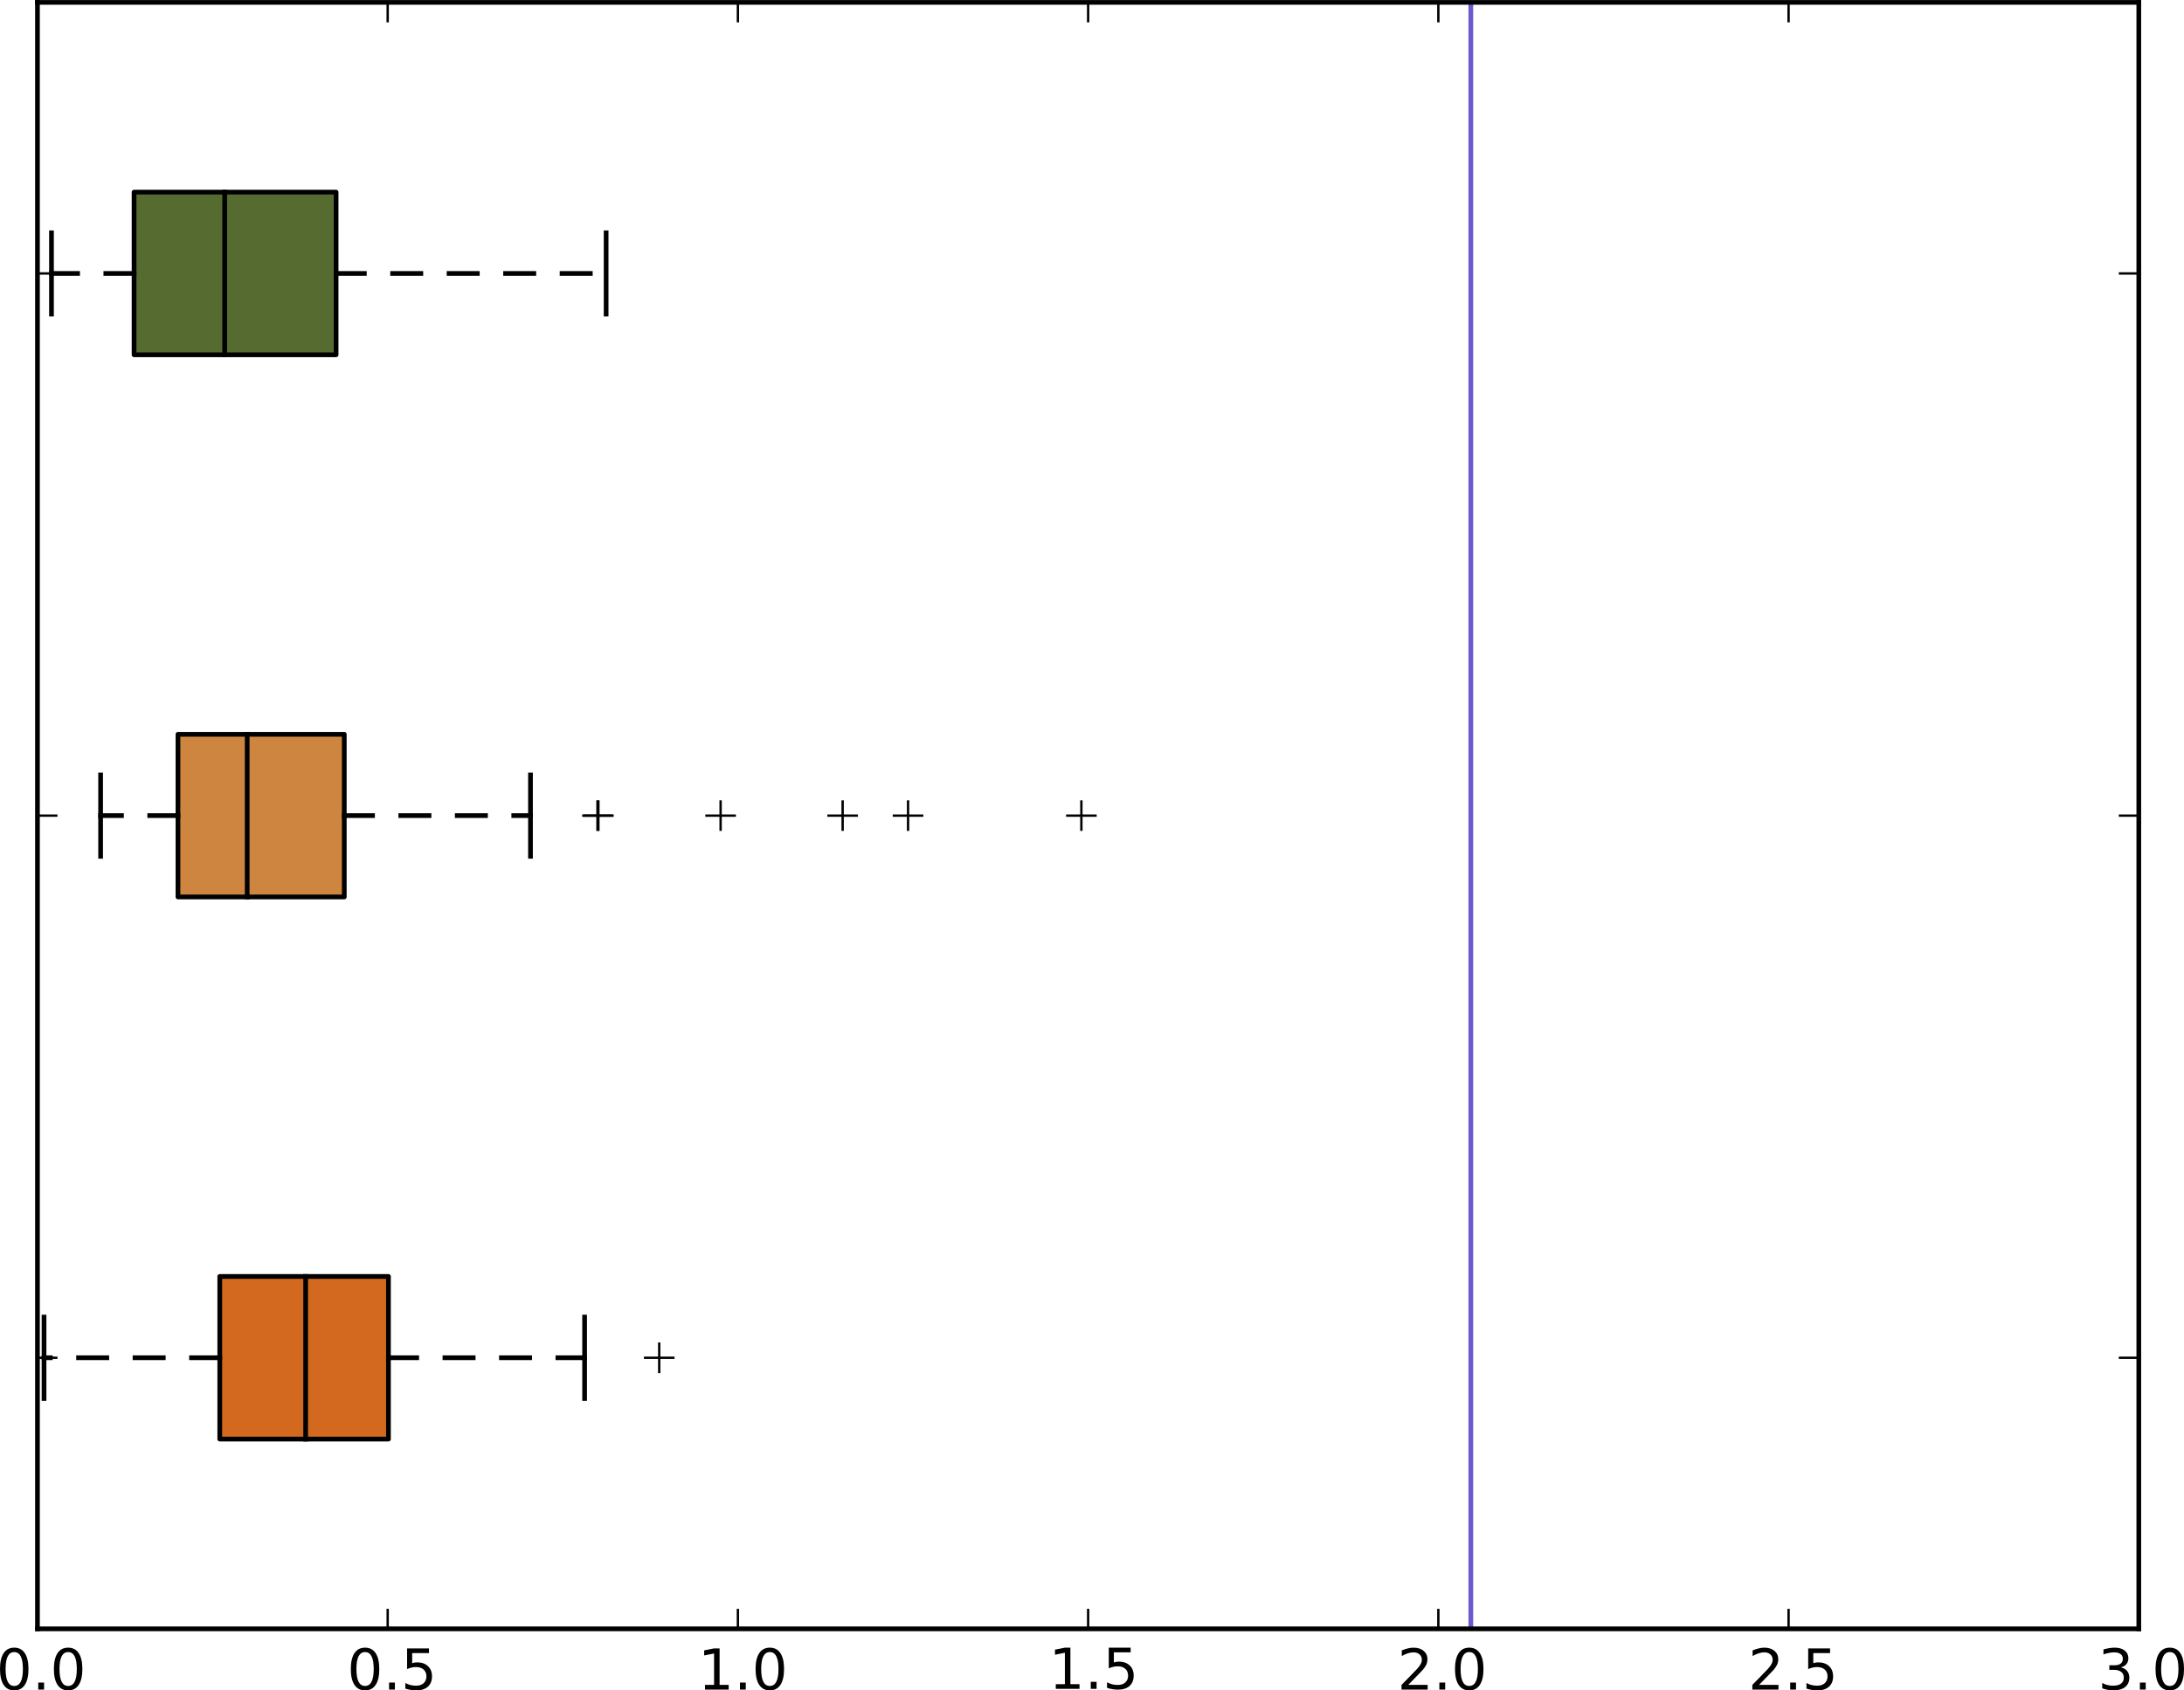 <?xml version="1.0" encoding="UTF-8" standalone="no"?>
<!-- Created with matplotlib (http://matplotlib.sourceforge.net/) -->

<svg
   xmlns:dc="http://purl.org/dc/elements/1.1/"
   xmlns:cc="http://creativecommons.org/ns#"
   xmlns:rdf="http://www.w3.org/1999/02/22-rdf-syntax-ns#"
   xmlns:svg="http://www.w3.org/2000/svg"
   xmlns="http://www.w3.org/2000/svg"
   xmlns:xlink="http://www.w3.org/1999/xlink"
   xmlns:sodipodi="http://sodipodi.sourceforge.net/DTD/sodipodi-0.dtd"
   xmlns:inkscape="http://www.inkscape.org/namespaces/inkscape"
   height="448.979"
   version="1.1"
   viewBox="0 0 463.958 359.183"
   width="579.947"
   id="svg3847"
   inkscape:version="0.48.3.1 r9886"
   sodipodi:docname="15_3_b_6_40.svg">
  <rect x="0" y="0" width="463.958" height="359.183" fill="#333333" stroke="none"/>
  <sodipodi:namedview
     pagecolor="#ffffff"
     bordercolor="#666666"
     borderopacity="1"
     objecttolerance="10"
     gridtolerance="10"
     guidetolerance="10"
     inkscape:pageopacity="0"
     inkscape:pageshadow="2"
     inkscape:window-width="640"
     inkscape:window-height="480"
     id="namedview4165"
     showgrid="false"
     fit-margin-top="0"
     fit-margin-left="0"
     fit-margin-right="0"
     fit-margin-bottom="0"
     inkscape:zoom="0.47082294"
     inkscape:cx="288.88594"
     inkscape:cy="224.72109"
     inkscape:window-x="0"
     inkscape:window-y="24"
     inkscape:window-maximized="0"
     inkscape:current-layer="figure_1" />
  <defs
     id="defs3849"
     style="stroke-linecap:square;stroke-linejoin:round">
    <style
       type="text/css"
       id="style3851">
*{stroke-linecap:square;stroke-linejoin:round;}
  </style>
  </defs>
  <g
     id="figure_1"
     style="stroke-linecap:square;stroke-linejoin:round"
     transform="translate(-22.391,-21.094)">
    <g
       id="patch_1"
       style="stroke-linecap:square;stroke-linejoin:round">
      <path
         d="m 0,401.877 507.034,0 L 507.034,0 0,0 z"
         style="fill:#ffffff;stroke-linecap:square;stroke-linejoin:round"
         id="path3855"
         inkscape:connector-curvature="0" />
    </g>
    <g
       id="axes_1"
       style="stroke-linecap:square;stroke-linejoin:round">
      <g
         id="patch_2"
         style="stroke-linecap:square;stroke-linejoin:round">
        <path
           d="m 30.348,367.2 446.4,0 0,-345.6 -446.4,0 z"
           style="fill:#ffffff;stroke-linecap:square;stroke-linejoin:round"
           id="path3859"
           inkscape:connector-curvature="0" />
      </g>
      <g
         id="patch_3"
         style="stroke-linecap:square;stroke-linejoin:round">
        <path
           clip-path="url(#pfdbac5ffa2)"
           d="m 69.077,326.88 0,-34.56 35.835,0 0,34.56 -35.835,0 z"
           style="fill:#d2691e;stroke:#000000;stroke-linecap:square;stroke-linejoin:round"
           id="path3862"
           inkscape:connector-curvature="0" />
      </g>
      <g
         id="patch_4"
         style="stroke-linecap:square;stroke-linejoin:round">
        <path
           clip-path="url(#pfdbac5ffa2)"
           d="m 60.198,211.68 0,-34.56 35.33,0 0,34.56 -35.33,0 z"
           style="fill:#cd853f;stroke:#000000;stroke-linecap:square;stroke-linejoin:round"
           id="path3865"
           inkscape:connector-curvature="0" />
      </g>
      <g
         id="patch_5"
         style="stroke-linecap:square;stroke-linejoin:round">
        <path
           clip-path="url(#pfdbac5ffa2)"
           d="m 50.871,96.48 0,-34.56 42.92,0 0,34.56 -42.92,0 z"
           style="fill:#556b2f;stroke:#000000;stroke-linecap:square;stroke-linejoin:round"
           id="path3868"
           inkscape:connector-curvature="0" />
      </g>
      <g
         id="line2d_1"
         style="stroke-linecap:square;stroke-linejoin:round">
        <path
           clip-path="url(#pfdbac5ffa2)"
           d="m 69.077,309.6 -37.333,0"
           style="fill:none;stroke:#000000;stroke-linecap:butt;stroke-linejoin:round;stroke-dasharray:6, 6;stroke-dashoffset:0"
           id="path3871"
           inkscape:connector-curvature="0" />
      </g>
      <g
         id="line2d_2"
         style="stroke-linecap:square;stroke-linejoin:round">
        <path
           clip-path="url(#pfdbac5ffa2)"
           d="m 104.912,309.6 41.669,0"
           style="fill:none;stroke:#000000;stroke-linecap:butt;stroke-linejoin:round;stroke-dasharray:6, 6;stroke-dashoffset:0"
           id="path3874"
           inkscape:connector-curvature="0" />
      </g>
      <g
         id="line2d_3"
         style="stroke-linecap:square;stroke-linejoin:round">
        <path
           clip-path="url(#pfdbac5ffa2)"
           d="m 146.581,318.24 0,-17.28"
           style="fill:none;stroke:#000000;stroke-linecap:square;stroke-linejoin:round"
           id="path3877"
           inkscape:connector-curvature="0" />
      </g>
      <g
         id="line2d_4"
         style="stroke-linecap:square;stroke-linejoin:round">
        <path
           clip-path="url(#pfdbac5ffa2)"
           d="m 31.744,318.24 0,-17.28"
           style="fill:none;stroke:#000000;stroke-linecap:square;stroke-linejoin:round"
           id="path3880"
           inkscape:connector-curvature="0" />
      </g>
      <g
         id="line2d_5"
         style="stroke-linecap:square;stroke-linejoin:round">
        <path
           clip-path="url(#pfdbac5ffa2)"
           d="m 87.32,326.88 0,-34.56"
           style="fill:none;stroke:#000000;stroke-linecap:square;stroke-linejoin:round"
           id="path3883"
           inkscape:connector-curvature="0" />
      </g>
      <g
         id="line2d_6"
         style="stroke-linecap:square;stroke-linejoin:round">
        <defs
           id="defs3886">
          <path
             d="M -3,0 3,0 M 0,3 0,-3"
             id="m9b595e7be5"
             style="stroke:#000000;stroke-width:0.5;stroke-linecap:butt;stroke-linejoin:round"
             inkscape:connector-curvature="0" />
        </defs>
        <g
           clip-path="url(#pfdbac5ffa2)"
           id="g3889"
           style="stroke-linecap:square;stroke-linejoin:round">
          <use
             style="stroke:#000000;stroke-width:0.5;stroke-linecap:butt;stroke-linejoin:round"
             x="162.433"
             xlink:href="#m9b595e7be5"
             y="309.6"
             id="use3891"
             width="507"
             height="401" />
        </g>
      </g>
      <g
         id="line2d_7"
         style="stroke-linecap:square;stroke-linejoin:round" />
      <g
         id="line2d_8"
         style="stroke-linecap:square;stroke-linejoin:round">
        <path
           clip-path="url(#pfdbac5ffa2)"
           d="m 60.198,194.4 -16.433,0"
           style="fill:none;stroke:#000000;stroke-linecap:butt;stroke-linejoin:round;stroke-dasharray:6, 6;stroke-dashoffset:0"
           id="path3895"
           inkscape:connector-curvature="0" />
      </g>
      <g
         id="line2d_9"
         style="stroke-linecap:square;stroke-linejoin:round">
        <path
           clip-path="url(#pfdbac5ffa2)"
           d="m 95.528,194.4 39.558,0"
           style="fill:none;stroke:#000000;stroke-linecap:butt;stroke-linejoin:round;stroke-dasharray:6, 6;stroke-dashoffset:0"
           id="path3898"
           inkscape:connector-curvature="0" />
      </g>
      <g
         id="line2d_10"
         style="stroke-linecap:square;stroke-linejoin:round">
        <path
           clip-path="url(#pfdbac5ffa2)"
           d="m 135.086,203.04 0,-17.28"
           style="fill:none;stroke:#000000;stroke-linecap:square;stroke-linejoin:round"
           id="path3901"
           inkscape:connector-curvature="0" />
      </g>
      <g
         id="line2d_11"
         style="stroke-linecap:square;stroke-linejoin:round">
        <path
           clip-path="url(#pfdbac5ffa2)"
           d="m 43.765,203.04 0,-17.28"
           style="fill:none;stroke:#000000;stroke-linecap:square;stroke-linejoin:round"
           id="path3904"
           inkscape:connector-curvature="0" />
      </g>
      <g
         id="line2d_12"
         style="stroke-linecap:square;stroke-linejoin:round">
        <path
           clip-path="url(#pfdbac5ffa2)"
           d="m 74.903,211.68 0,-34.56"
           style="fill:none;stroke:#000000;stroke-linecap:square;stroke-linejoin:round"
           id="path3907"
           inkscape:connector-curvature="0" />
      </g>
      <g
         id="line2d_13"
         style="stroke-linecap:square;stroke-linejoin:round">
        <g
           clip-path="url(#pfdbac5ffa2)"
           id="g3910"
           style="stroke-linecap:square;stroke-linejoin:round">
          <use
             style="stroke:#000000;stroke-width:0.5;stroke-linecap:butt;stroke-linejoin:round"
             x="215.295"
             xlink:href="#m9b595e7be5"
             y="194.4"
             id="use3912"
             width="507"
             height="401" />
          <use
             style="stroke:#000000;stroke-width:0.5;stroke-linecap:butt;stroke-linejoin:round"
             x="201.397"
             xlink:href="#m9b595e7be5"
             y="194.4"
             id="use3914"
             width="507"
             height="401" />
          <use
             style="stroke:#000000;stroke-width:0.5;stroke-linecap:butt;stroke-linejoin:round"
             x="149.512"
             xlink:href="#m9b595e7be5"
             y="194.4"
             id="use3916"
             width="507"
             height="401" />
          <use
             style="stroke:#000000;stroke-width:0.5;stroke-linecap:butt;stroke-linejoin:round"
             x="252.113"
             xlink:href="#m9b595e7be5"
             y="194.4"
             id="use3918"
             width="507"
             height="401" />
          <use
             style="stroke:#000000;stroke-width:0.5;stroke-linecap:butt;stroke-linejoin:round"
             x="175.474"
             xlink:href="#m9b595e7be5"
             y="194.4"
             id="use3920"
             width="507"
             height="401" />
          <use
             style="stroke:#000000;stroke-width:0.5;stroke-linecap:butt;stroke-linejoin:round"
             x="149.314"
             xlink:href="#m9b595e7be5"
             y="194.4"
             id="use3922"
             width="507"
             height="401" />
        </g>
      </g>
      <g
         id="line2d_14"
         style="stroke-linecap:square;stroke-linejoin:round" />
      <g
         id="line2d_15"
         style="stroke-linecap:square;stroke-linejoin:round">
        <path
           clip-path="url(#pfdbac5ffa2)"
           d="m 50.871,79.2 -17.543,0"
           style="fill:none;stroke:#000000;stroke-linecap:butt;stroke-linejoin:round;stroke-dasharray:6, 6;stroke-dashoffset:0"
           id="path3926"
           inkscape:connector-curvature="0" />
      </g>
      <g
         id="line2d_16"
         style="stroke-linecap:square;stroke-linejoin:round">
        <path
           clip-path="url(#pfdbac5ffa2)"
           d="m 93.791,79.2 57.361,0"
           style="fill:none;stroke:#000000;stroke-linecap:butt;stroke-linejoin:round;stroke-dasharray:6, 6;stroke-dashoffset:0"
           id="path3929"
           inkscape:connector-curvature="0" />
      </g>
      <g
         id="line2d_17"
         style="stroke-linecap:square;stroke-linejoin:round">
        <path
           clip-path="url(#pfdbac5ffa2)"
           d="m 151.152,87.84 0,-17.28"
           style="fill:none;stroke:#000000;stroke-linecap:square;stroke-linejoin:round"
           id="path3932"
           inkscape:connector-curvature="0" />
      </g>
      <g
         id="line2d_18"
         style="stroke-linecap:square;stroke-linejoin:round">
        <path
           clip-path="url(#pfdbac5ffa2)"
           d="m 33.328,87.84 0,-17.28"
           style="fill:none;stroke:#000000;stroke-linecap:square;stroke-linejoin:round"
           id="path3935"
           inkscape:connector-curvature="0" />
      </g>
      <g
         id="line2d_19"
         style="stroke-linecap:square;stroke-linejoin:round">
        <path
           clip-path="url(#pfdbac5ffa2)"
           d="m 70.122,96.48 0,-34.56"
           style="fill:none;stroke:#000000;stroke-linecap:square;stroke-linejoin:round"
           id="path3938"
           inkscape:connector-curvature="0" />
      </g>
      <g
         id="line2d_20"
         style="stroke-linecap:square;stroke-linejoin:round" />
      <g
         id="line2d_21"
         style="stroke-linecap:square;stroke-linejoin:round" />
      <g
         id="line2d_22"
         style="stroke-linecap:square;stroke-linejoin:round">
        <path
           clip-path="url(#pfdbac5ffa2)"
           d="m 334.846,1000.8 m 0,-597.923 0,-403.877"
           style="fill:none;stroke:#6a5acd;stroke-linecap:square;stroke-linejoin:round"
           id="path3943"
           inkscape:connector-curvature="0" />
      </g>
      <g
         id="matplotlib.axis_1"
         style="stroke-linecap:square;stroke-linejoin:round">
        <g
           id="xtick_1"
           style="stroke-linecap:square;stroke-linejoin:round">
          <g
             id="line2d_23"
             style="stroke-linecap:square;stroke-linejoin:round">
            <defs
               id="defs3948">
              <path
                 d="M 0,0 0,-4"
                 id="m0012dd4eef"
                 style="stroke:#000000;stroke-width:0.5;stroke-linecap:butt;stroke-linejoin:round"
                 inkscape:connector-curvature="0" />
            </defs>
            <g
               id="g3951"
               style="stroke-linecap:square;stroke-linejoin:round">
              <use
                 style="stroke:#000000;stroke-width:0.5;stroke-linecap:butt;stroke-linejoin:round"
                 x="30.348"
                 xlink:href="#m0012dd4eef"
                 y="367.2"
                 id="use3953"
                 width="507"
                 height="401" />
            </g>
          </g>
          <g
             id="line2d_24"
             style="stroke-linecap:square;stroke-linejoin:round">
            <defs
               id="defs3956">
              <path
                 d="M 0,0 0,4"
                 id="m476344969c"
                 style="stroke:#000000;stroke-width:0.5;stroke-linecap:butt;stroke-linejoin:round"
                 inkscape:connector-curvature="0" />
            </defs>
            <g
               id="g3959"
               style="stroke-linecap:square;stroke-linejoin:round">
              <use
                 style="stroke:#000000;stroke-width:0.5;stroke-linecap:butt;stroke-linejoin:round"
                 x="30.348"
                 xlink:href="#m476344969c"
                 y="21.6"
                 id="use3961"
                 width="507"
                 height="401" />
            </g>
          </g>
          <g
             id="text_1"
             style="stroke-linecap:square;stroke-linejoin:round">
            <!-- 0.0 -->
            <defs
               id="defs3964">
              <path
                 d="m 31.781,66.406 q -7.609,0 -11.453,-7.5 Q 16.5,51.422 16.5,36.375 q 0,-14.984 3.828,-22.484 3.844,-7.5 11.453,-7.5 7.672,0 11.5,7.5 3.844,7.5 3.844,22.484 0,15.047 -3.844,22.531 -3.828,7.5 -11.5,7.5 m 0,7.813 q 12.266,0 18.734,-9.703 6.469,-9.688 6.469,-28.141 0,-18.406 -6.469,-28.109 -6.469,-9.688 -18.734,-9.688 -12.25,0 -18.719,9.688 -6.469,9.703 -6.469,28.109 0,18.453 6.469,28.141 6.469,9.703 18.719,9.703"
                 id="BitstreamVeraSans-Roman-30"
                 inkscape:connector-curvature="0"
                 style="stroke-linecap:square;stroke-linejoin:round" />
              <path
                 d="M 10.688,12.406 21,12.406 21,0 10.688,0 z"
                 id="BitstreamVeraSans-Roman-2e"
                 inkscape:connector-curvature="0"
                 style="stroke-linecap:square;stroke-linejoin:round" />
            </defs>
            <g
               transform="matrix(0.12,0,0,-0.12,21.6,380.106)"
               id="g3968"
               style="stroke-linecap:square;stroke-linejoin:round">
              <use
                 xlink:href="#BitstreamVeraSans-Roman-30"
                 id="use3970"
                 style="stroke-linecap:square;stroke-linejoin:round"
                 x="0"
                 y="0"
                 width="507"
                 height="401" />
              <use
                 x="63.623"
                 xlink:href="#BitstreamVeraSans-Roman-2e"
                 id="use3972"
                 style="stroke-linecap:square;stroke-linejoin:round"
                 y="0"
                 width="507"
                 height="401" />
              <use
                 x="95.41"
                 xlink:href="#BitstreamVeraSans-Roman-30"
                 id="use3974"
                 style="stroke-linecap:square;stroke-linejoin:round"
                 y="0"
                 width="507"
                 height="401" />
            </g>
          </g>
        </g>
        <g
           id="xtick_2"
           style="stroke-linecap:square;stroke-linejoin:round">
          <g
             id="line2d_25"
             style="stroke-linecap:square;stroke-linejoin:round">
            <g
               id="g3978"
               style="stroke-linecap:square;stroke-linejoin:round">
              <use
                 style="stroke:#000000;stroke-width:0.5;stroke-linecap:butt;stroke-linejoin:round"
                 x="104.748"
                 xlink:href="#m0012dd4eef"
                 y="367.2"
                 id="use3980"
                 width="507"
                 height="401" />
            </g>
          </g>
          <g
             id="line2d_26"
             style="stroke-linecap:square;stroke-linejoin:round">
            <g
               id="g3983"
               style="stroke-linecap:square;stroke-linejoin:round">
              <use
                 style="stroke:#000000;stroke-width:0.5;stroke-linecap:butt;stroke-linejoin:round"
                 x="104.748"
                 xlink:href="#m476344969c"
                 y="21.6"
                 id="use3985"
                 width="507"
                 height="401" />
            </g>
          </g>
          <g
             id="text_2"
             style="stroke-linecap:square;stroke-linejoin:round">
            <!-- 0.5 -->
            <defs
               id="defs3988">
              <path
                 d="m 10.797,72.906 38.719,0 0,-8.312 -29.688,0 0,-17.859 q 2.141,0.734 4.281,1.094 2.156,0.359 4.312,0.359 12.203,0 19.328,-6.688 7.141,-6.688 7.141,-18.109 0,-11.766 -7.328,-18.297 -7.328,-6.516 -20.656,-6.516 -4.594,0 -9.359,0.781 -4.75,0.781 -9.828,2.344 l 0,9.922 q 4.391,-2.391 9.078,-3.562 4.688,-1.172 9.906,-1.172 8.453,0 13.375,4.437 4.938,4.438 4.938,12.062 0,7.609 -4.938,12.047 -4.922,4.453 -13.375,4.453 -3.953,0 -7.891,-0.875 -3.922,-0.875 -8.016,-2.734 z"
                 id="BitstreamVeraSans-Roman-35"
                 inkscape:connector-curvature="0"
                 style="stroke-linecap:square;stroke-linejoin:round" />
            </defs>
            <g
               transform="matrix(0.12,0,0,-0.12,96.126,380.106)"
               id="g3991"
               style="stroke-linecap:square;stroke-linejoin:round">
              <use
                 xlink:href="#BitstreamVeraSans-Roman-30"
                 id="use3993"
                 style="stroke-linecap:square;stroke-linejoin:round"
                 x="0"
                 y="0"
                 width="507"
                 height="401" />
              <use
                 x="63.623"
                 xlink:href="#BitstreamVeraSans-Roman-2e"
                 id="use3995"
                 style="stroke-linecap:square;stroke-linejoin:round"
                 y="0"
                 width="507"
                 height="401" />
              <use
                 x="95.41"
                 xlink:href="#BitstreamVeraSans-Roman-35"
                 id="use3997"
                 style="stroke-linecap:square;stroke-linejoin:round"
                 y="0"
                 width="507"
                 height="401" />
            </g>
          </g>
        </g>
        <g
           id="xtick_3"
           style="stroke-linecap:square;stroke-linejoin:round">
          <g
             id="line2d_27"
             style="stroke-linecap:square;stroke-linejoin:round">
            <g
               id="g4001"
               style="stroke-linecap:square;stroke-linejoin:round">
              <use
                 style="stroke:#000000;stroke-width:0.5;stroke-linecap:butt;stroke-linejoin:round"
                 x="179.148"
                 xlink:href="#m0012dd4eef"
                 y="367.2"
                 id="use4003"
                 width="507"
                 height="401" />
            </g>
          </g>
          <g
             id="line2d_28"
             style="stroke-linecap:square;stroke-linejoin:round">
            <g
               id="g4006"
               style="stroke-linecap:square;stroke-linejoin:round">
              <use
                 style="stroke:#000000;stroke-width:0.5;stroke-linecap:butt;stroke-linejoin:round"
                 x="179.148"
                 xlink:href="#m476344969c"
                 y="21.6"
                 id="use4008"
                 width="507"
                 height="401" />
            </g>
          </g>
          <g
             id="text_3"
             style="stroke-linecap:square;stroke-linejoin:round">
            <!-- 1.0 -->
            <defs
               id="defs4011">
              <path
                 d="m 12.406,8.297 16.109,0 0,55.625 -17.531,-3.516 0,8.984 17.438,3.516 9.859,0 0,-64.609 16.109,0 0,-8.297 -41.984,0 z"
                 id="BitstreamVeraSans-Roman-31"
                 inkscape:connector-curvature="0"
                 style="stroke-linecap:square;stroke-linejoin:round" />
            </defs>
            <g
               transform="matrix(0.12,0,0,-0.12,170.663,380.106)"
               id="g4014"
               style="stroke-linecap:square;stroke-linejoin:round">
              <use
                 xlink:href="#BitstreamVeraSans-Roman-31"
                 id="use4016"
                 style="stroke-linecap:square;stroke-linejoin:round"
                 x="0"
                 y="0"
                 width="507"
                 height="401" />
              <use
                 x="63.623"
                 xlink:href="#BitstreamVeraSans-Roman-2e"
                 id="use4018"
                 style="stroke-linecap:square;stroke-linejoin:round"
                 y="0"
                 width="507"
                 height="401" />
              <use
                 x="95.41"
                 xlink:href="#BitstreamVeraSans-Roman-30"
                 id="use4020"
                 style="stroke-linecap:square;stroke-linejoin:round"
                 y="0"
                 width="507"
                 height="401" />
            </g>
          </g>
        </g>
        <g
           id="xtick_4"
           style="stroke-linecap:square;stroke-linejoin:round">
          <g
             id="line2d_29"
             style="stroke-linecap:square;stroke-linejoin:round">
            <g
               id="g4024"
               style="stroke-linecap:square;stroke-linejoin:round">
              <use
                 style="stroke:#000000;stroke-width:0.5;stroke-linecap:butt;stroke-linejoin:round"
                 x="253.548"
                 xlink:href="#m0012dd4eef"
                 y="367.2"
                 id="use4026"
                 width="507"
                 height="401" />
            </g>
          </g>
          <g
             id="line2d_30"
             style="stroke-linecap:square;stroke-linejoin:round">
            <g
               id="g4029"
               style="stroke-linecap:square;stroke-linejoin:round">
              <use
                 style="stroke:#000000;stroke-width:0.5;stroke-linecap:butt;stroke-linejoin:round"
                 x="253.548"
                 xlink:href="#m476344969c"
                 y="21.6"
                 id="use4031"
                 width="507"
                 height="401" />
            </g>
          </g>
          <g
             id="text_4"
             style="stroke-linecap:square;stroke-linejoin:round">
            <!-- 1.5 -->
            <g
               transform="matrix(0.12,0,0,-0.12,245.189,379.949)"
               id="g4034"
               style="stroke-linecap:square;stroke-linejoin:round">
              <use
                 xlink:href="#BitstreamVeraSans-Roman-31"
                 id="use4036"
                 style="stroke-linecap:square;stroke-linejoin:round"
                 x="0"
                 y="0"
                 width="507"
                 height="401" />
              <use
                 x="63.623"
                 xlink:href="#BitstreamVeraSans-Roman-2e"
                 id="use4038"
                 style="stroke-linecap:square;stroke-linejoin:round"
                 y="0"
                 width="507"
                 height="401" />
              <use
                 x="95.41"
                 xlink:href="#BitstreamVeraSans-Roman-35"
                 id="use4040"
                 style="stroke-linecap:square;stroke-linejoin:round"
                 y="0"
                 width="507"
                 height="401" />
            </g>
          </g>
        </g>
        <g
           id="xtick_5"
           style="stroke-linecap:square;stroke-linejoin:round">
          <g
             id="line2d_31"
             style="stroke-linecap:square;stroke-linejoin:round">
            <g
               id="g4044"
               style="stroke-linecap:square;stroke-linejoin:round">
              <use
                 style="stroke:#000000;stroke-width:0.5;stroke-linecap:butt;stroke-linejoin:round"
                 x="327.948"
                 xlink:href="#m0012dd4eef"
                 y="367.2"
                 id="use4046"
                 width="507"
                 height="401" />
            </g>
          </g>
          <g
             id="line2d_32"
             style="stroke-linecap:square;stroke-linejoin:round">
            <g
               id="g4049"
               style="stroke-linecap:square;stroke-linejoin:round">
              <use
                 style="stroke:#000000;stroke-width:0.5;stroke-linecap:butt;stroke-linejoin:round"
                 x="327.948"
                 xlink:href="#m476344969c"
                 y="21.6"
                 id="use4051"
                 width="507"
                 height="401" />
            </g>
          </g>
          <g
             id="text_5"
             style="stroke-linecap:square;stroke-linejoin:round">
            <!-- 2.0 -->
            <defs
               id="defs4054">
              <path
                 d="m 19.188,8.297 34.422,0 0,-8.297 -46.281,0 0,8.297 Q 12.938,14.109 22.625,23.891 q 9.703,9.797 12.188,12.641 4.734,5.313 6.609,9 1.891,3.688 1.891,7.25 0,5.813 -4.078,9.469 -4.078,3.672 -10.625,3.672 -4.641,0 -9.797,-1.609 -5.141,-1.609 -11,-4.891 l 0,9.969 q 5.953,2.391 11.125,3.609 5.188,1.219 9.484,1.219 11.328,0 18.062,-5.672 6.734,-5.656 6.734,-15.125 0,-4.5 -1.688,-8.531 Q 49.859,40.875 45.406,35.406 44.188,33.984 37.641,27.219 31.109,20.453 19.188,8.297"
                 id="BitstreamVeraSans-Roman-32"
                 inkscape:connector-curvature="0"
                 style="stroke-linecap:square;stroke-linejoin:round" />
            </defs>
            <g
               transform="matrix(0.12,0,0,-0.12,319.244,380.106)"
               id="g4057"
               style="stroke-linecap:square;stroke-linejoin:round">
              <use
                 xlink:href="#BitstreamVeraSans-Roman-32"
                 id="use4059"
                 style="stroke-linecap:square;stroke-linejoin:round"
                 x="0"
                 y="0"
                 width="507"
                 height="401" />
              <use
                 x="63.623"
                 xlink:href="#BitstreamVeraSans-Roman-2e"
                 id="use4061"
                 style="stroke-linecap:square;stroke-linejoin:round"
                 y="0"
                 width="507"
                 height="401" />
              <use
                 x="95.41"
                 xlink:href="#BitstreamVeraSans-Roman-30"
                 id="use4063"
                 style="stroke-linecap:square;stroke-linejoin:round"
                 y="0"
                 width="507"
                 height="401" />
            </g>
          </g>
        </g>
        <g
           id="xtick_6"
           style="stroke-linecap:square;stroke-linejoin:round">
          <g
             id="line2d_33"
             style="stroke-linecap:square;stroke-linejoin:round">
            <g
               id="g4067"
               style="stroke-linecap:square;stroke-linejoin:round">
              <use
                 style="stroke:#000000;stroke-width:0.5;stroke-linecap:butt;stroke-linejoin:round"
                 x="402.348"
                 xlink:href="#m0012dd4eef"
                 y="367.2"
                 id="use4069"
                 width="507"
                 height="401" />
            </g>
          </g>
          <g
             id="line2d_34"
             style="stroke-linecap:square;stroke-linejoin:round">
            <g
               id="g4072"
               style="stroke-linecap:square;stroke-linejoin:round">
              <use
                 style="stroke:#000000;stroke-width:0.5;stroke-linecap:butt;stroke-linejoin:round"
                 x="402.348"
                 xlink:href="#m476344969c"
                 y="21.6"
                 id="use4074"
                 width="507"
                 height="401" />
            </g>
          </g>
          <g
             id="text_6"
             style="stroke-linecap:square;stroke-linejoin:round">
            <!-- 2.5 -->
            <g
               transform="matrix(0.12,0,0,-0.12,393.77,380.106)"
               id="g4077"
               style="stroke-linecap:square;stroke-linejoin:round">
              <use
                 xlink:href="#BitstreamVeraSans-Roman-32"
                 id="use4079"
                 style="stroke-linecap:square;stroke-linejoin:round"
                 x="0"
                 y="0"
                 width="507"
                 height="401" />
              <use
                 x="63.623"
                 xlink:href="#BitstreamVeraSans-Roman-2e"
                 id="use4081"
                 style="stroke-linecap:square;stroke-linejoin:round"
                 y="0"
                 width="507"
                 height="401" />
              <use
                 x="95.41"
                 xlink:href="#BitstreamVeraSans-Roman-35"
                 id="use4083"
                 style="stroke-linecap:square;stroke-linejoin:round"
                 y="0"
                 width="507"
                 height="401" />
            </g>
          </g>
        </g>
        <g
           id="xtick_7"
           style="stroke-linecap:square;stroke-linejoin:round">
          <g
             id="line2d_35"
             style="stroke-linecap:square;stroke-linejoin:round">
            <g
               id="g4087"
               style="stroke-linecap:square;stroke-linejoin:round">
              <use
                 style="stroke:#000000;stroke-width:0.5;stroke-linecap:butt;stroke-linejoin:round"
                 x="476.748"
                 xlink:href="#m0012dd4eef"
                 y="367.2"
                 id="use4089"
                 width="507"
                 height="401" />
            </g>
          </g>
          <g
             id="line2d_36"
             style="stroke-linecap:square;stroke-linejoin:round">
            <g
               id="g4092"
               style="stroke-linecap:square;stroke-linejoin:round">
              <use
                 style="stroke:#000000;stroke-width:0.5;stroke-linecap:butt;stroke-linejoin:round"
                 x="476.748"
                 xlink:href="#m476344969c"
                 y="21.6"
                 id="use4094"
                 width="507"
                 height="401" />
            </g>
          </g>
          <g
             id="text_7"
             style="stroke-linecap:square;stroke-linejoin:round">
            <!-- 3.0 -->
            <defs
               id="defs4097">
              <path
                 d="M 40.578,39.312 Q 47.656,37.797 51.625,33 q 3.984,-4.781 3.984,-11.812 0,-10.781 -7.422,-16.703 -7.422,-5.906 -21.094,-5.906 -4.578,0 -9.438,0.906 Q 12.797,0.391 7.625,2.203 l 0,9.516 q 4.094,-2.391 8.969,-3.609 4.891,-1.219 10.219,-1.219 9.266,0 14.125,3.656 4.859,3.656 4.859,10.641 0,6.453 -4.516,10.078 -4.516,3.641 -12.562,3.641 l -8.5,0 0,8.109 8.891,0 q 7.266,0 11.125,2.906 3.859,2.906 3.859,8.375 0,5.609 -3.984,8.609 -3.969,3.016 -11.391,3.016 -4.063,0 -8.703,-0.891 -4.641,-0.875 -10.203,-2.719 l 0,8.781 q 5.625,1.562 10.531,2.344 4.906,0.781 9.25,0.781 11.234,0 17.766,-5.109 6.547,-5.094 6.547,-13.781 0,-6.062 -3.469,-10.234 -3.469,-4.172 -9.859,-5.781"
                 id="BitstreamVeraSans-Roman-33"
                 inkscape:connector-curvature="0"
                 style="stroke-linecap:square;stroke-linejoin:round" />
            </defs>
            <g
               transform="matrix(0.12,0,0,-0.12,468.062,380.106)"
               id="g4100"
               style="stroke-linecap:square;stroke-linejoin:round">
              <use
                 xlink:href="#BitstreamVeraSans-Roman-33"
                 id="use4102"
                 style="stroke-linecap:square;stroke-linejoin:round"
                 x="0"
                 y="0"
                 width="507"
                 height="401" />
              <use
                 x="63.623"
                 xlink:href="#BitstreamVeraSans-Roman-2e"
                 id="use4104"
                 style="stroke-linecap:square;stroke-linejoin:round"
                 y="0"
                 width="507"
                 height="401" />
              <use
                 x="95.41"
                 xlink:href="#BitstreamVeraSans-Roman-30"
                 id="use4106"
                 style="stroke-linecap:square;stroke-linejoin:round"
                 y="0"
                 width="507"
                 height="401" />
            </g>
          </g>
        </g>
      </g>
      <g
         id="matplotlib.axis_2"
         style="stroke-linecap:square;stroke-linejoin:round">
        <g
           id="ytick_1"
           style="stroke-linecap:square;stroke-linejoin:round">
          <g
             id="line2d_37"
             style="stroke-linecap:square;stroke-linejoin:round">
            <defs
               id="defs4111">
              <path
                 d="M 0,0 4,0"
                 id="me8a85f7bf6"
                 style="stroke:#000000;stroke-width:0.5;stroke-linecap:butt;stroke-linejoin:round"
                 inkscape:connector-curvature="0" />
            </defs>
            <g
               id="g4114"
               style="stroke-linecap:square;stroke-linejoin:round">
              <use
                 style="stroke:#000000;stroke-width:0.5;stroke-linecap:butt;stroke-linejoin:round"
                 x="30.348"
                 xlink:href="#me8a85f7bf6"
                 y="309.6"
                 id="use4116"
                 width="507"
                 height="401" />
            </g>
          </g>
          <g
             id="line2d_38"
             style="stroke-linecap:square;stroke-linejoin:round">
            <defs
               id="defs4119">
              <path
                 d="M 0,0 -4,0"
                 id="m1a32005dea"
                 style="stroke:#000000;stroke-width:0.5;stroke-linecap:butt;stroke-linejoin:round"
                 inkscape:connector-curvature="0" />
            </defs>
            <g
               id="g4122"
               style="stroke-linecap:square;stroke-linejoin:round">
              <use
                 style="stroke:#000000;stroke-width:0.5;stroke-linecap:butt;stroke-linejoin:round"
                 x="476.748"
                 xlink:href="#m1a32005dea"
                 y="309.6"
                 id="use4124"
                 width="507"
                 height="401" />
            </g>
          </g>
        </g>
        <g
           id="ytick_2"
           style="stroke-linecap:square;stroke-linejoin:round">
          <g
             id="line2d_39"
             style="stroke-linecap:square;stroke-linejoin:round">
            <g
               id="g4128"
               style="stroke-linecap:square;stroke-linejoin:round">
              <use
                 style="stroke:#000000;stroke-width:0.5;stroke-linecap:butt;stroke-linejoin:round"
                 x="30.348"
                 xlink:href="#me8a85f7bf6"
                 y="194.4"
                 id="use4130"
                 width="507"
                 height="401" />
            </g>
          </g>
          <g
             id="line2d_40"
             style="stroke-linecap:square;stroke-linejoin:round">
            <g
               id="g4133"
               style="stroke-linecap:square;stroke-linejoin:round">
              <use
                 style="stroke:#000000;stroke-width:0.5;stroke-linecap:butt;stroke-linejoin:round"
                 x="476.748"
                 xlink:href="#m1a32005dea"
                 y="194.4"
                 id="use4135"
                 width="507"
                 height="401" />
            </g>
          </g>
        </g>
        <g
           id="ytick_3"
           style="stroke-linecap:square;stroke-linejoin:round">
          <g
             id="line2d_41"
             style="stroke-linecap:square;stroke-linejoin:round">
            <g
               id="g4139"
               style="stroke-linecap:square;stroke-linejoin:round">
              <use
                 style="stroke:#000000;stroke-width:0.5;stroke-linecap:butt;stroke-linejoin:round"
                 x="30.348"
                 xlink:href="#me8a85f7bf6"
                 y="79.2"
                 id="use4141"
                 width="507"
                 height="401" />
            </g>
          </g>
          <g
             id="line2d_42"
             style="stroke-linecap:square;stroke-linejoin:round">
            <g
               id="g4144"
               style="stroke-linecap:square;stroke-linejoin:round">
              <use
                 style="stroke:#000000;stroke-width:0.5;stroke-linecap:butt;stroke-linejoin:round"
                 x="476.748"
                 xlink:href="#m1a32005dea"
                 y="79.2"
                 id="use4146"
                 width="507"
                 height="401" />
            </g>
          </g>
        </g>
      </g>
      <g
         id="patch_6"
         style="stroke-linecap:square;stroke-linejoin:round">
        <path
           d="m 30.348,21.6 446.4,0"
           style="fill:none;stroke:#000000;stroke-linecap:square;stroke-linejoin:round"
           id="path4149"
           inkscape:connector-curvature="0" />
      </g>
      <g
         id="patch_7"
         style="stroke-linecap:square;stroke-linejoin:round">
        <path
           d="m 476.748,367.2 0,-345.6"
           style="fill:none;stroke:#000000;stroke-linecap:square;stroke-linejoin:round"
           id="path4152"
           inkscape:connector-curvature="0" />
      </g>
      <g
         id="patch_8"
         style="stroke-linecap:square;stroke-linejoin:round">
        <path
           d="m 30.348,367.2 446.4,0"
           style="fill:none;stroke:#000000;stroke-linecap:square;stroke-linejoin:round"
           id="path4155"
           inkscape:connector-curvature="0" />
      </g>
      <g
         id="patch_9"
         style="stroke-linecap:square;stroke-linejoin:round">
        <path
           d="m 30.348,367.2 0,-345.6"
           style="fill:none;stroke:#000000;stroke-linecap:square;stroke-linejoin:round"
           id="path4158"
           inkscape:connector-curvature="0" />
      </g>
    </g>
  </g>
  <defs
     id="defs4160">
    <clipPath
       id="pfdbac5ffa2">
      <rect
         height="345.6"
         width="446.4"
         x="30.348"
         y="21.6"
         id="rect4163"
         style="stroke-linecap:square;stroke-linejoin:round" />
    </clipPath>
  </defs>
</svg>
